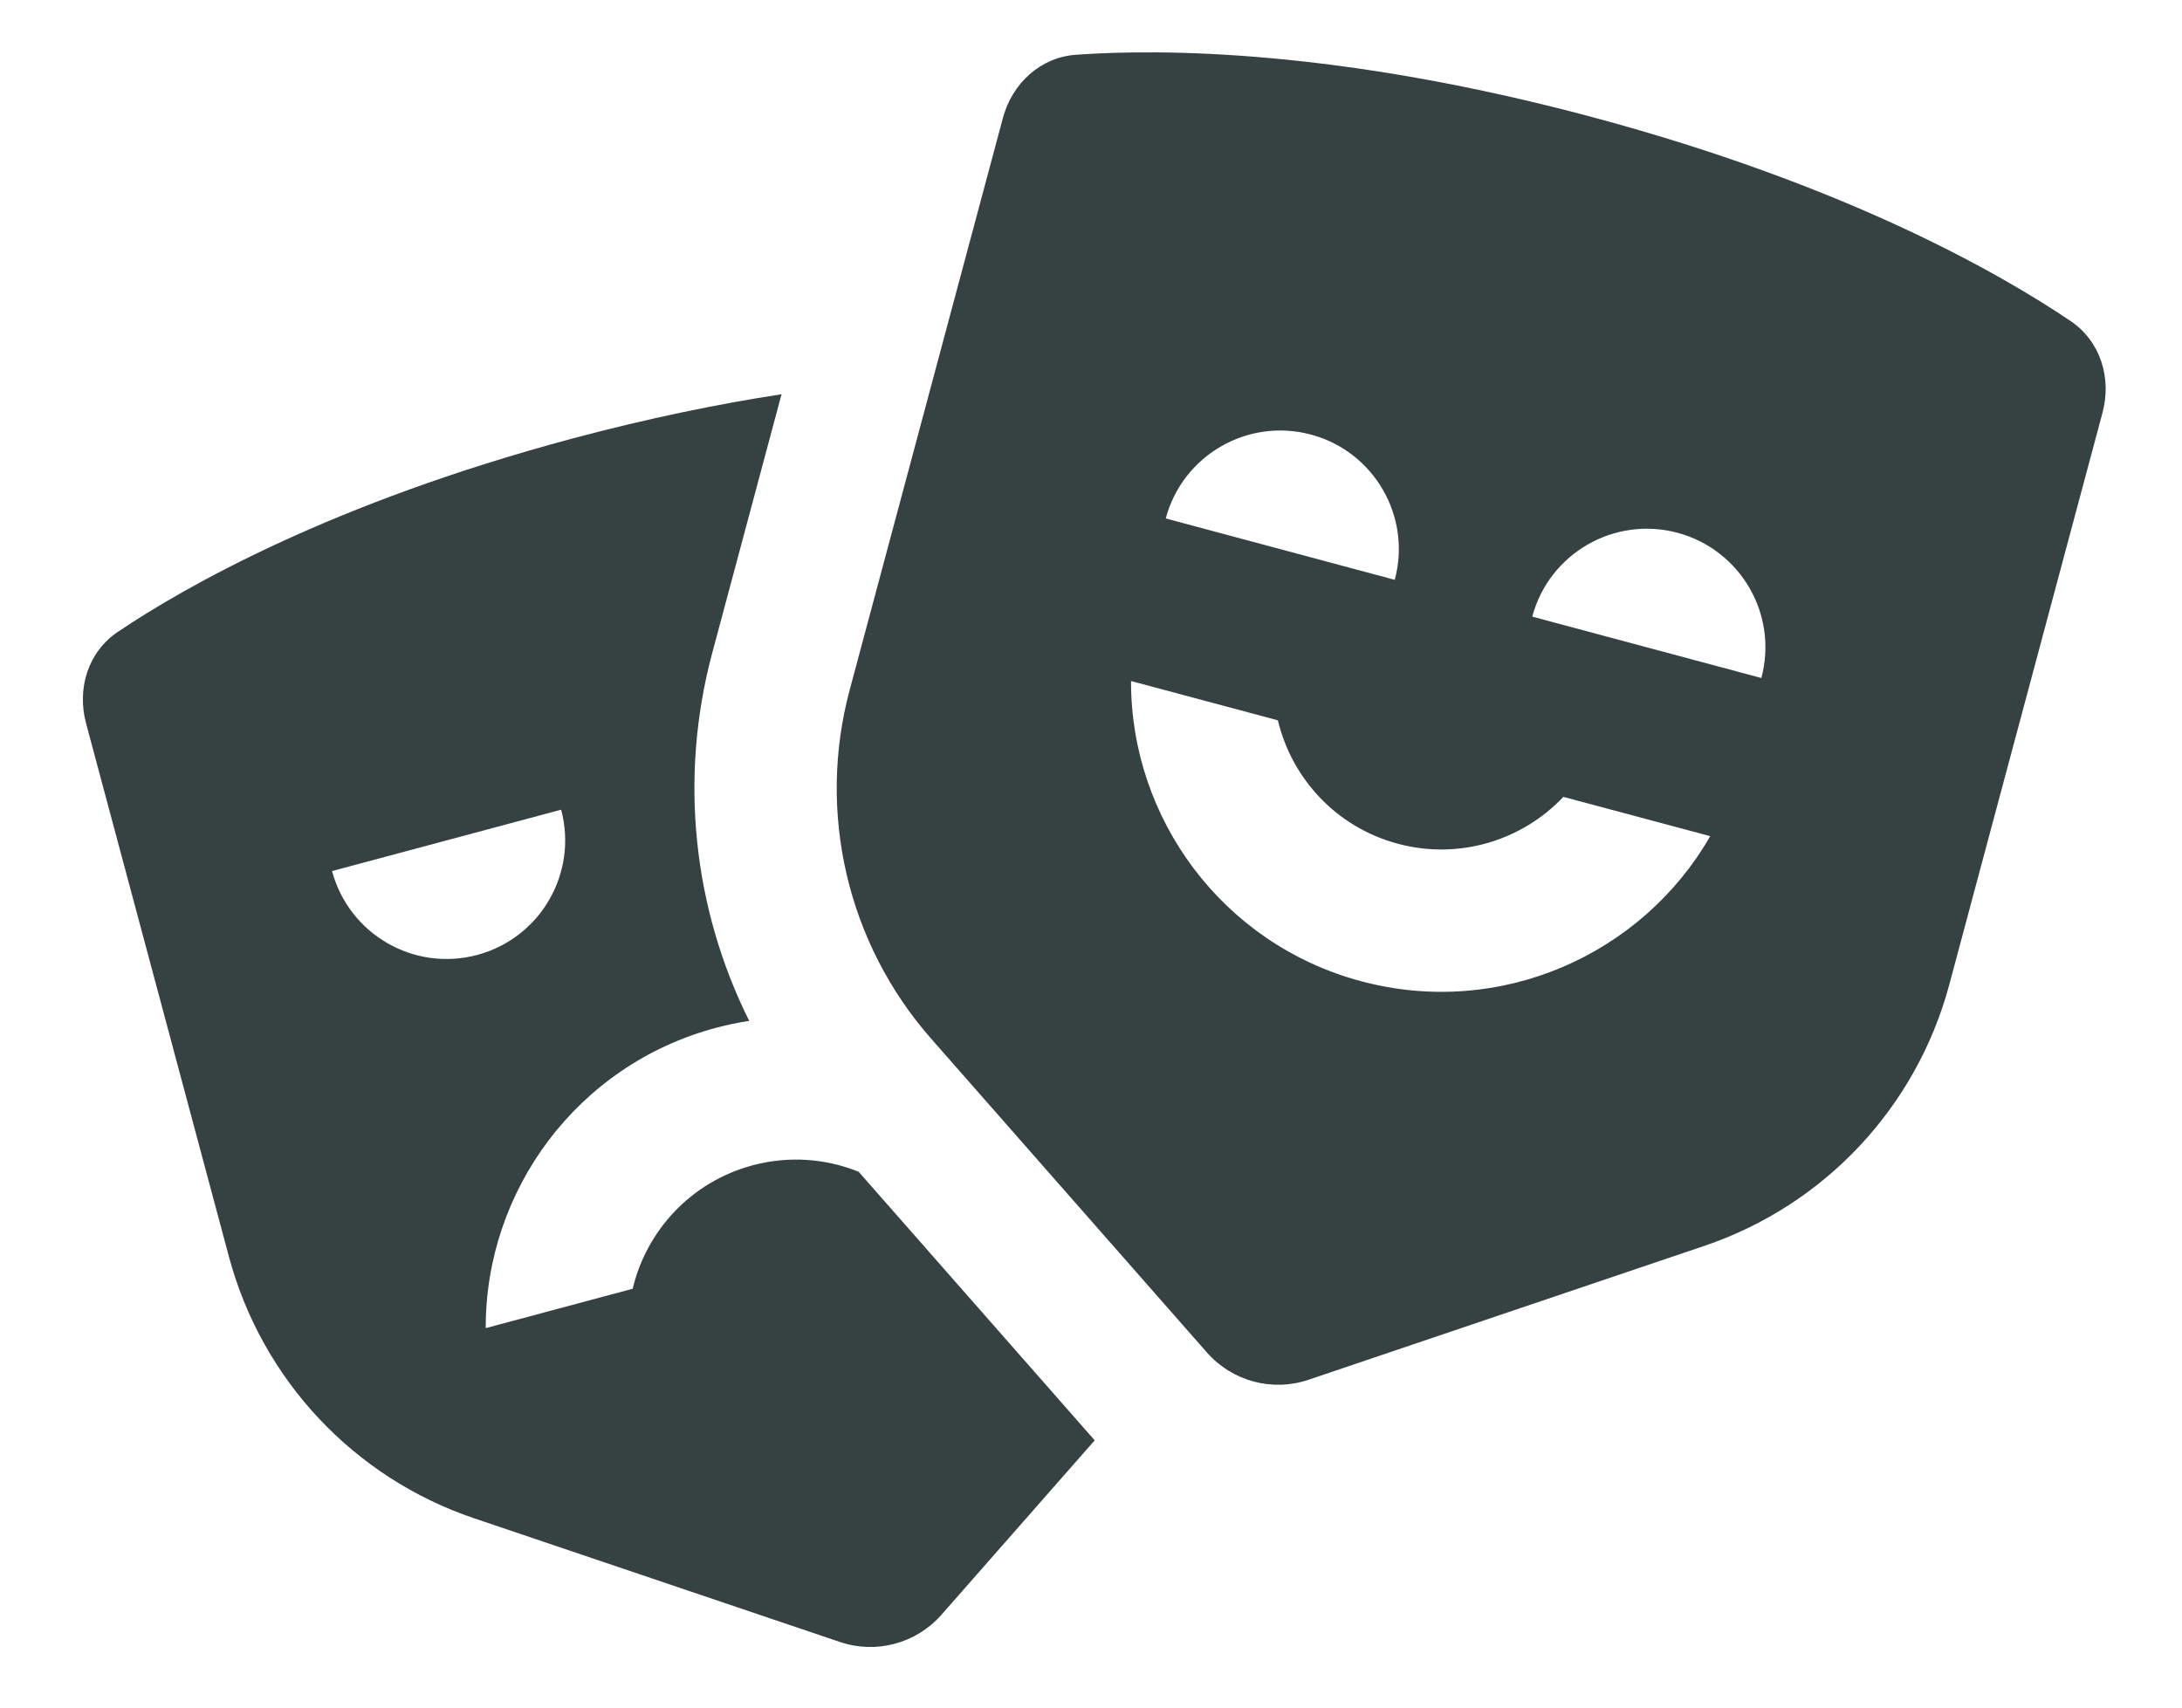 <svg width="23" height="18" viewBox="0 0 23 18" fill="none" xmlns="http://www.w3.org/2000/svg">
<path fill-rule="evenodd" clip-rule="evenodd" d="M10.571 1.245C10.669 0.879 10.966 0.603 11.344 0.577C12.246 0.513 14.117 0.52 16.786 1.235C19.455 1.95 21.078 2.879 21.827 3.385C22.141 3.598 22.26 3.985 22.162 4.351L20.547 10.379C20.201 11.671 19.232 12.705 17.965 13.133L13.794 14.544C13.411 14.674 12.989 14.56 12.722 14.257L9.815 10.949C8.932 9.945 8.61 8.565 8.956 7.274L10.571 1.245ZM14.702 6.112C14.881 5.445 14.485 4.76 13.819 4.581C13.152 4.402 12.466 4.798 12.288 5.465L14.702 6.112ZM18.566 7.147C18.745 6.48 18.349 5.795 17.682 5.616C17.015 5.438 16.33 5.833 16.151 6.5L18.566 7.147ZM14.346 10.343C12.883 9.951 11.918 8.625 11.922 7.179L13.47 7.593C13.616 8.205 14.084 8.72 14.734 8.894C15.384 9.068 16.047 8.857 16.479 8.4L18.027 8.814C17.307 10.069 15.809 10.735 14.346 10.343Z" fill="#364141"/>
<path fill-rule="evenodd" clip-rule="evenodd" d="M6.028 4.624C6.845 4.406 7.583 4.256 8.238 4.156L7.507 6.885C7.156 8.197 7.305 9.574 7.897 10.761C7.779 10.779 7.662 10.804 7.544 10.835C6.081 11.228 5.116 12.553 5.12 14L6.669 13.585C6.814 12.973 7.282 12.459 7.932 12.284C8.318 12.181 8.707 12.213 9.051 12.352L11.539 15.183L9.924 17.021C9.657 17.325 9.234 17.438 8.852 17.308L4.996 16.004C3.729 15.576 2.761 14.542 2.414 13.25L0.907 7.624C0.809 7.258 0.928 6.871 1.243 6.66C1.967 6.173 3.51 5.299 6.028 4.624ZM3.5 9.182C3.679 9.849 4.364 10.245 5.031 10.066C5.698 9.887 6.093 9.202 5.915 8.535L3.5 9.182Z" fill="#364141"/>
</svg>
